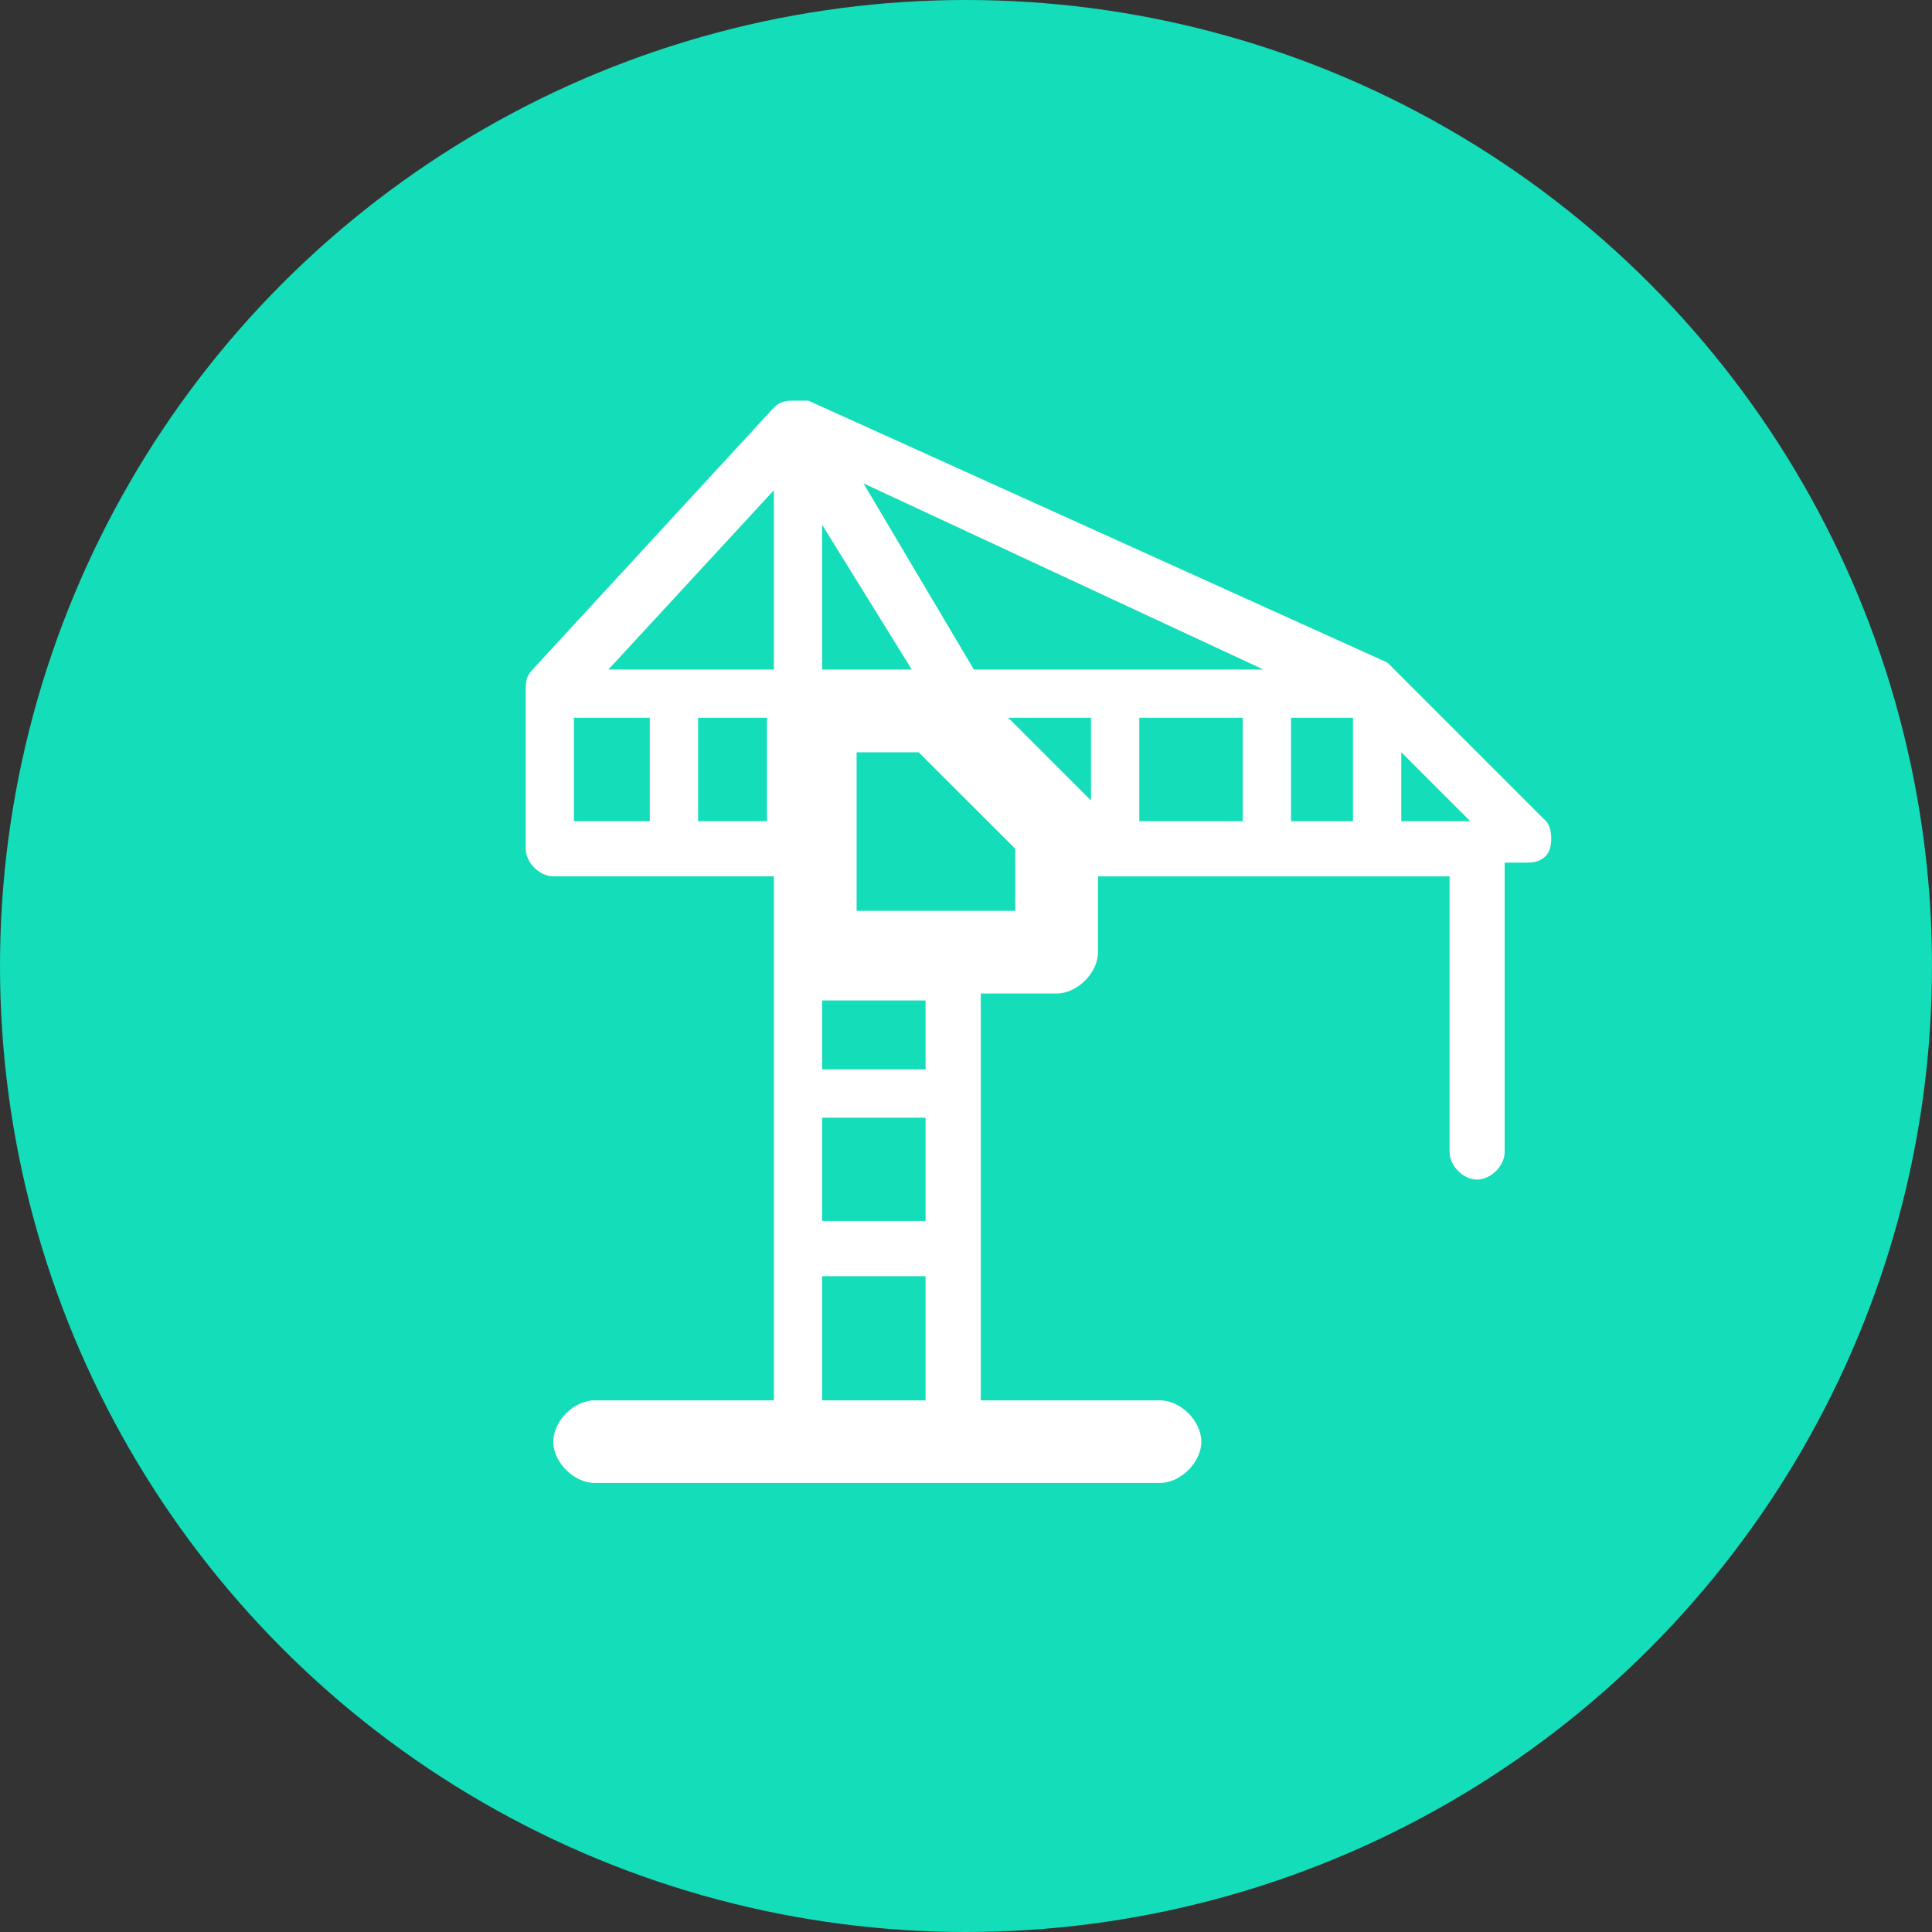 <?xml version="1.0" encoding="utf-8"?>
<!-- Generator: Adobe Illustrator 16.0.0, SVG Export Plug-In . SVG Version: 6.00 Build 0)  -->
<!DOCTYPE svg PUBLIC "-//W3C//DTD SVG 1.1//EN" "http://www.w3.org/Graphics/SVG/1.1/DTD/svg11.dtd">
<svg version="1.1" id="图层_1" xmlns="http://www.w3.org/2000/svg" xmlns:xlink="http://www.w3.org/1999/xlink" x="0px" y="0px"
	 width="40px" height="40px" viewBox="0 0 40 40" enable-background="new 0 0 40 40" xml:space="preserve">
<rect x="0" y="0" width="40" height="40" fill="#333333" stroke="none"/>
<circle fill="#14DDB9" cx="20" cy="20" r="20"/>
<path fill="#FFFFFF" d="M29.012,15.575v1.427h1.428L29.012,15.575L29.012,15.575z M31.152,18.144v5.709
	c0,0.285-0.285,0.569-0.57,0.569s-0.57-0.284-0.57-0.569v-5.709h-7.279v1.57c0,0.428-0.43,0.856-0.857,0.856h-1.57v5.281v3.142h3.71
	c0.43,0,0.856,0.428,0.856,0.856c0,0.426-0.429,0.854-0.856,0.854H12.311c-0.429,0-0.856-0.429-0.856-0.854
	c0-0.43,0.427-0.856,0.856-0.856h3.711v-3.142v-7.708h-4.567c-0.286,0-0.571-0.286-0.571-0.571V14.29c0-0.143,0-0.285,0.143-0.428
	l4.996-5.424l0,0c0.143-0.143,0.285-0.143,0.428-0.143c0.143,0,0.143,0,0.285,0l11.991,5.424l0,0l0,0l0,0l0,0l0,0l0,0l0,0l0,0l0,0
	l0,0l0,0l0,0l0,0l0,0l0,0l0,0l0,0l0,0l0,0l0,0l0,0l0,0l0,0l0,0l0,0l0,0l0,0l3.282,3.283c0.144,0.143,0.144,0.571,0,0.713
	c-0.142,0.144-0.284,0.144-0.429,0.144h-0.428V18.144L31.152,18.144z M20.875,14.861l1.713,1.713v-1.713H20.875L20.875,14.861z
	 M17.021,22.141h2.142v-1.427h-2.142V22.141z M19.02,15.575h-1.285v3.283h3.285v-1.285L19.02,15.575L19.02,15.575z M17.021,28.993
	h2.142v-2.571h-2.142V28.993z M17.021,13.862h1.856l-1.856-2.998V13.862L17.021,13.862z M26.158,13.862l-8.28-3.854l2.285,3.854
	H26.158L26.158,13.862z M16.022,10.15l-3.426,3.712h3.426V10.15L16.022,10.15z M23.588,17.002h2.141v-2.141h-2.141V17.002z
	 M26.729,17.002h1.283v-2.141h-1.283V17.002z M14.453,17.002h1.427v-2.141h-1.427V17.002z M11.882,17.002h1.571v-2.141h-1.571
	V17.002z M17.021,25.279h2.142v-2.139h-2.142V25.279z"/>
</svg>
